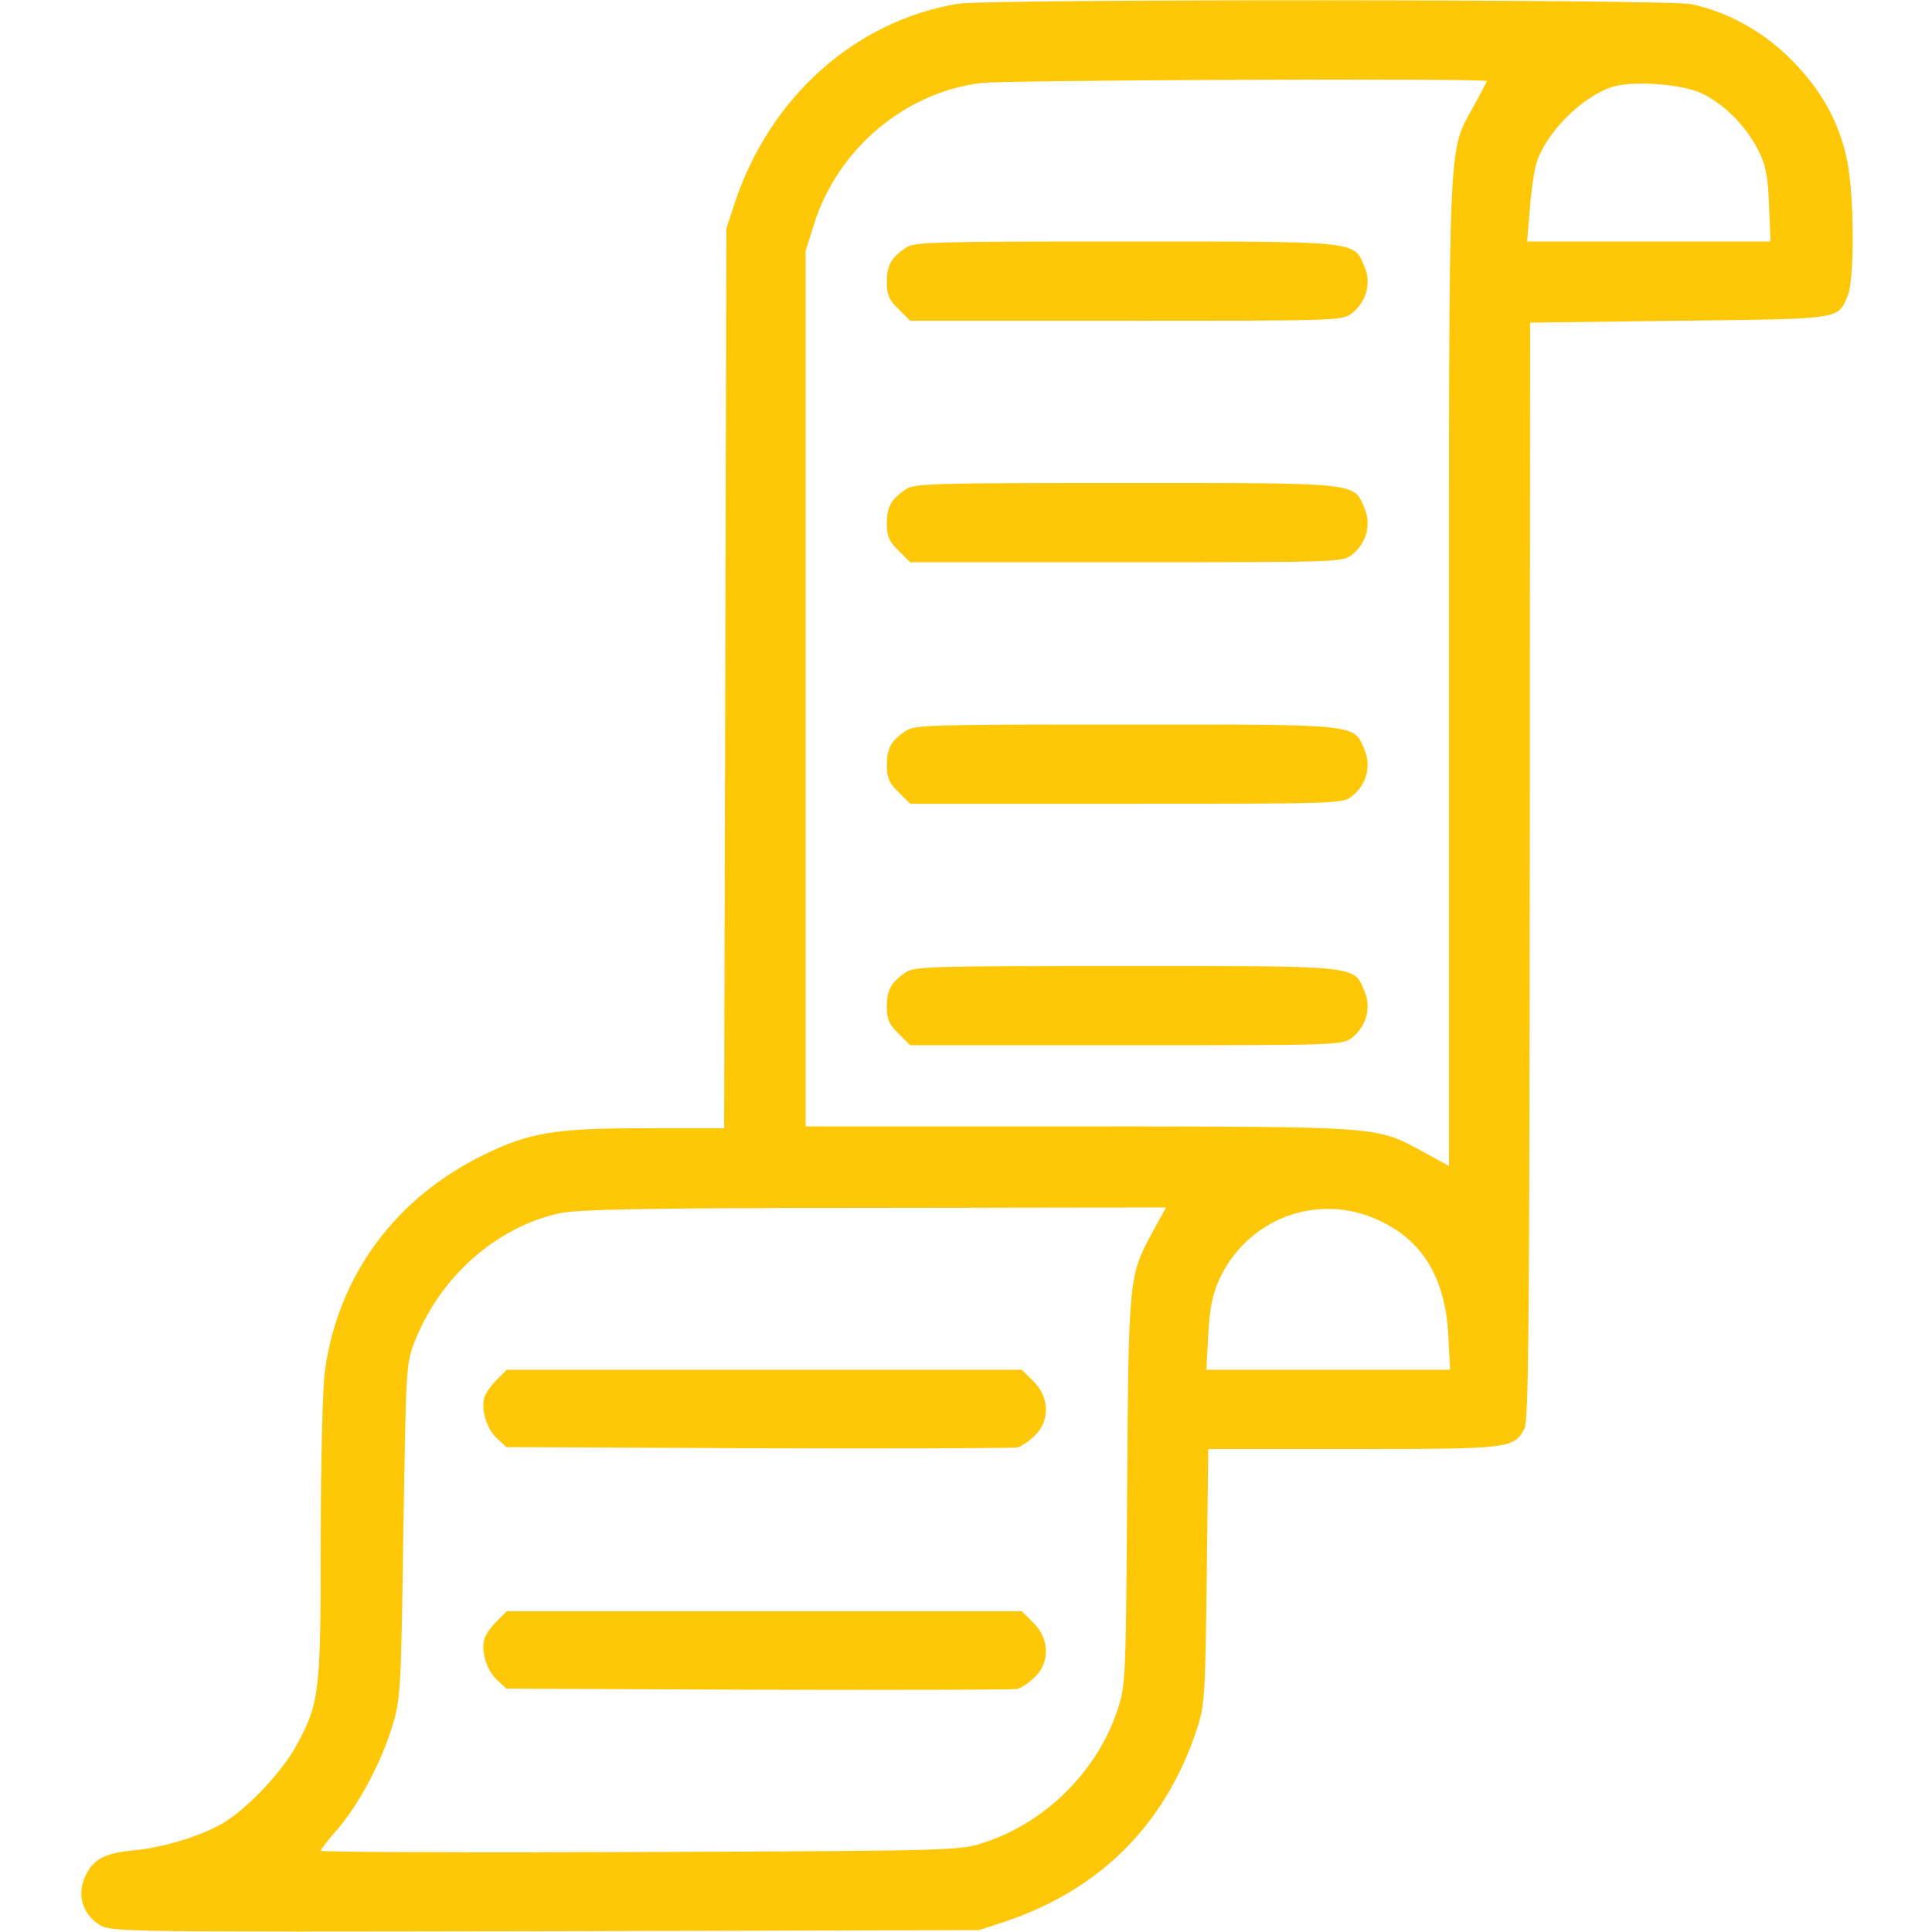 <svg width="512" height="512" viewBox="0 0 512 512" fill="none" xmlns="http://www.w3.org/2000/svg">
<path d="M253.8 1C226.6 5.6 204.2 25.6 194.8 53.5L192.5 60.5L192.2 179.7L191.9 299H171.2C147.1 299 140.4 300.1 128.5 305.9C104.9 317.3 89.6 337.9 86.1 363.3C85.5 367.8 85 387 85 407.9C85 448.4 84.7 451.2 78.7 462.3C75 469.3 65.5 479.4 59 483.2C53 486.7 43 489.7 35.1 490.4C27.5 491.1 24.4 492.9 22.4 497.7C20.4 502.4 22 507.4 26.4 510.1C29.4 512 32.3 512 144.5 511.8L259.5 511.5L266.5 509.2C291.6 500.7 308.8 483.5 317.1 458.5C319.3 451.9 319.4 449.7 319.8 417.7L320.2 384H358.6C400.3 384 401.1 383.9 404 378.6C405.1 376.4 405.3 352.4 405.4 230.8L405.5 85.5L445.1 85C488.5 84.5 487 84.7 489.7 78.3C491.5 73.9 491.4 51.6 489.5 42.5C487.4 32.3 482.7 23.9 474.8 15.9C467.4 8.4 457.8 3.1 448.2 1.1C442 -0.2 261.4 -0.3 253.8 1ZM394 21.5C394 21.7 392.4 24.8 390.5 28.2C383.7 40.6 384 33.5 384 178.2V309L377.8 305.6C364.5 298.4 367.8 298.6 286.5 298.5H213.5V182.5V66.5L215.7 59.5C222 39.4 239.8 24.5 260 22C266.9 21.2 394 20.7 394 21.5ZM451.1 24.8C457 27.7 462.5 33.2 465.8 39.5C467.9 43.6 468.5 46.2 468.8 54.2L469.2 64H437H404.7L405.4 55.7C405.7 51.2 406.5 45.8 407 43.8C409.3 35.5 419.1 25.6 427.4 23C433 21.3 446 22.3 451.1 24.8ZM305.6 326.2C299.1 338.1 299.1 338.2 298.7 395C298.4 444.6 298.3 446.7 296.2 453C290.9 469.2 277.3 482.8 261.1 488.2C254.5 490.4 254.4 490.5 169.8 490.8C123.1 491 85 490.8 85 490.5C85 490.1 87 487.5 89.5 484.7C95.1 478.2 101.2 466.8 104.1 457C106.2 449.9 106.3 447 106.9 405.5C107.6 362.4 107.6 361.4 109.9 355.5C116.7 338.3 131.5 325.2 148.4 321.5C153.2 320.5 171.6 320.1 231.7 320.1L309 320L305.6 326.2ZM365.4 323.4C377 328.7 383 338.7 383.8 353.7L384.3 363H352H319.7L320.2 353.7C320.6 346.5 321.3 343.1 323.2 338.9C330.7 322.8 349.4 315.9 365.4 323.4Z" fill="#FEC708"/>
<path d="M240 65.7C236.1 68.4 235.1 70.2 235 74.7C235 78 235.6 79.5 238.1 81.9L241.2 85H298.4C354.4 85 355.8 85 358.3 83C362.1 80 363.5 75 361.6 70.7C358.8 63.8 360.4 64 298.3 64C247.3 64 242.2 64.1 240 65.7Z" fill="#FEC708"/>
<path d="M240 129.7C236.1 132.4 235.1 134.2 235 138.7C235 142 235.6 143.5 238.1 145.9L241.2 149H298.4C354.4 149 355.8 149 358.3 147C362.1 144 363.5 139 361.6 134.7C358.8 127.8 360.4 128 298.3 128C247.3 128 242.2 128.1 240 129.7Z" fill="#FEC708"/>
<path d="M240 193.7C236.1 196.4 235.1 198.2 235 202.7C235 206 235.6 207.5 238.1 209.9L241.2 213H298.4C354.4 213 355.8 213 358.3 211C362.1 208 363.5 203 361.6 198.7C358.8 191.8 360.4 192 298.3 192C247.3 192 242.2 192.1 240 193.7Z" fill="#FEC708"/>
<path d="M240 257.7C236.1 260.4 235.1 262.2 235 266.7C235 270 235.6 271.5 238.1 273.9L241.2 277H298.4C354.4 277 355.8 277 358.3 275C362.1 272 363.5 267 361.6 262.7C358.8 255.8 360.4 256 298.3 256C247.3 256 242.2 256.1 240 257.7Z" fill="#FEC708"/>
<path d="M131.7 365.6C130.2 367 128.8 369.1 128.4 370.2C127.4 373.5 128.9 378.5 131.6 381.1L134.2 383.5L200.8 383.8C237.5 383.9 268.4 383.8 269.6 383.6C270.7 383.3 272.9 381.8 274.3 380.4C278.3 376.5 278.1 370.2 273.9 366.1L270.8 363H202.6H134.3L131.7 365.6Z" fill="#FEC708"/>
<path d="M131.7 429.6C130.2 431 128.8 433.1 128.4 434.2C127.4 437.5 128.9 442.5 131.6 445.1L134.2 447.5L200.8 447.8C237.5 447.9 268.4 447.8 269.6 447.6C270.7 447.3 272.9 445.8 274.3 444.4C278.3 440.5 278.1 434.2 273.9 430.1L270.8 427H202.6H134.3L131.7 429.6Z" fill="#FEC708"/>
</svg>
